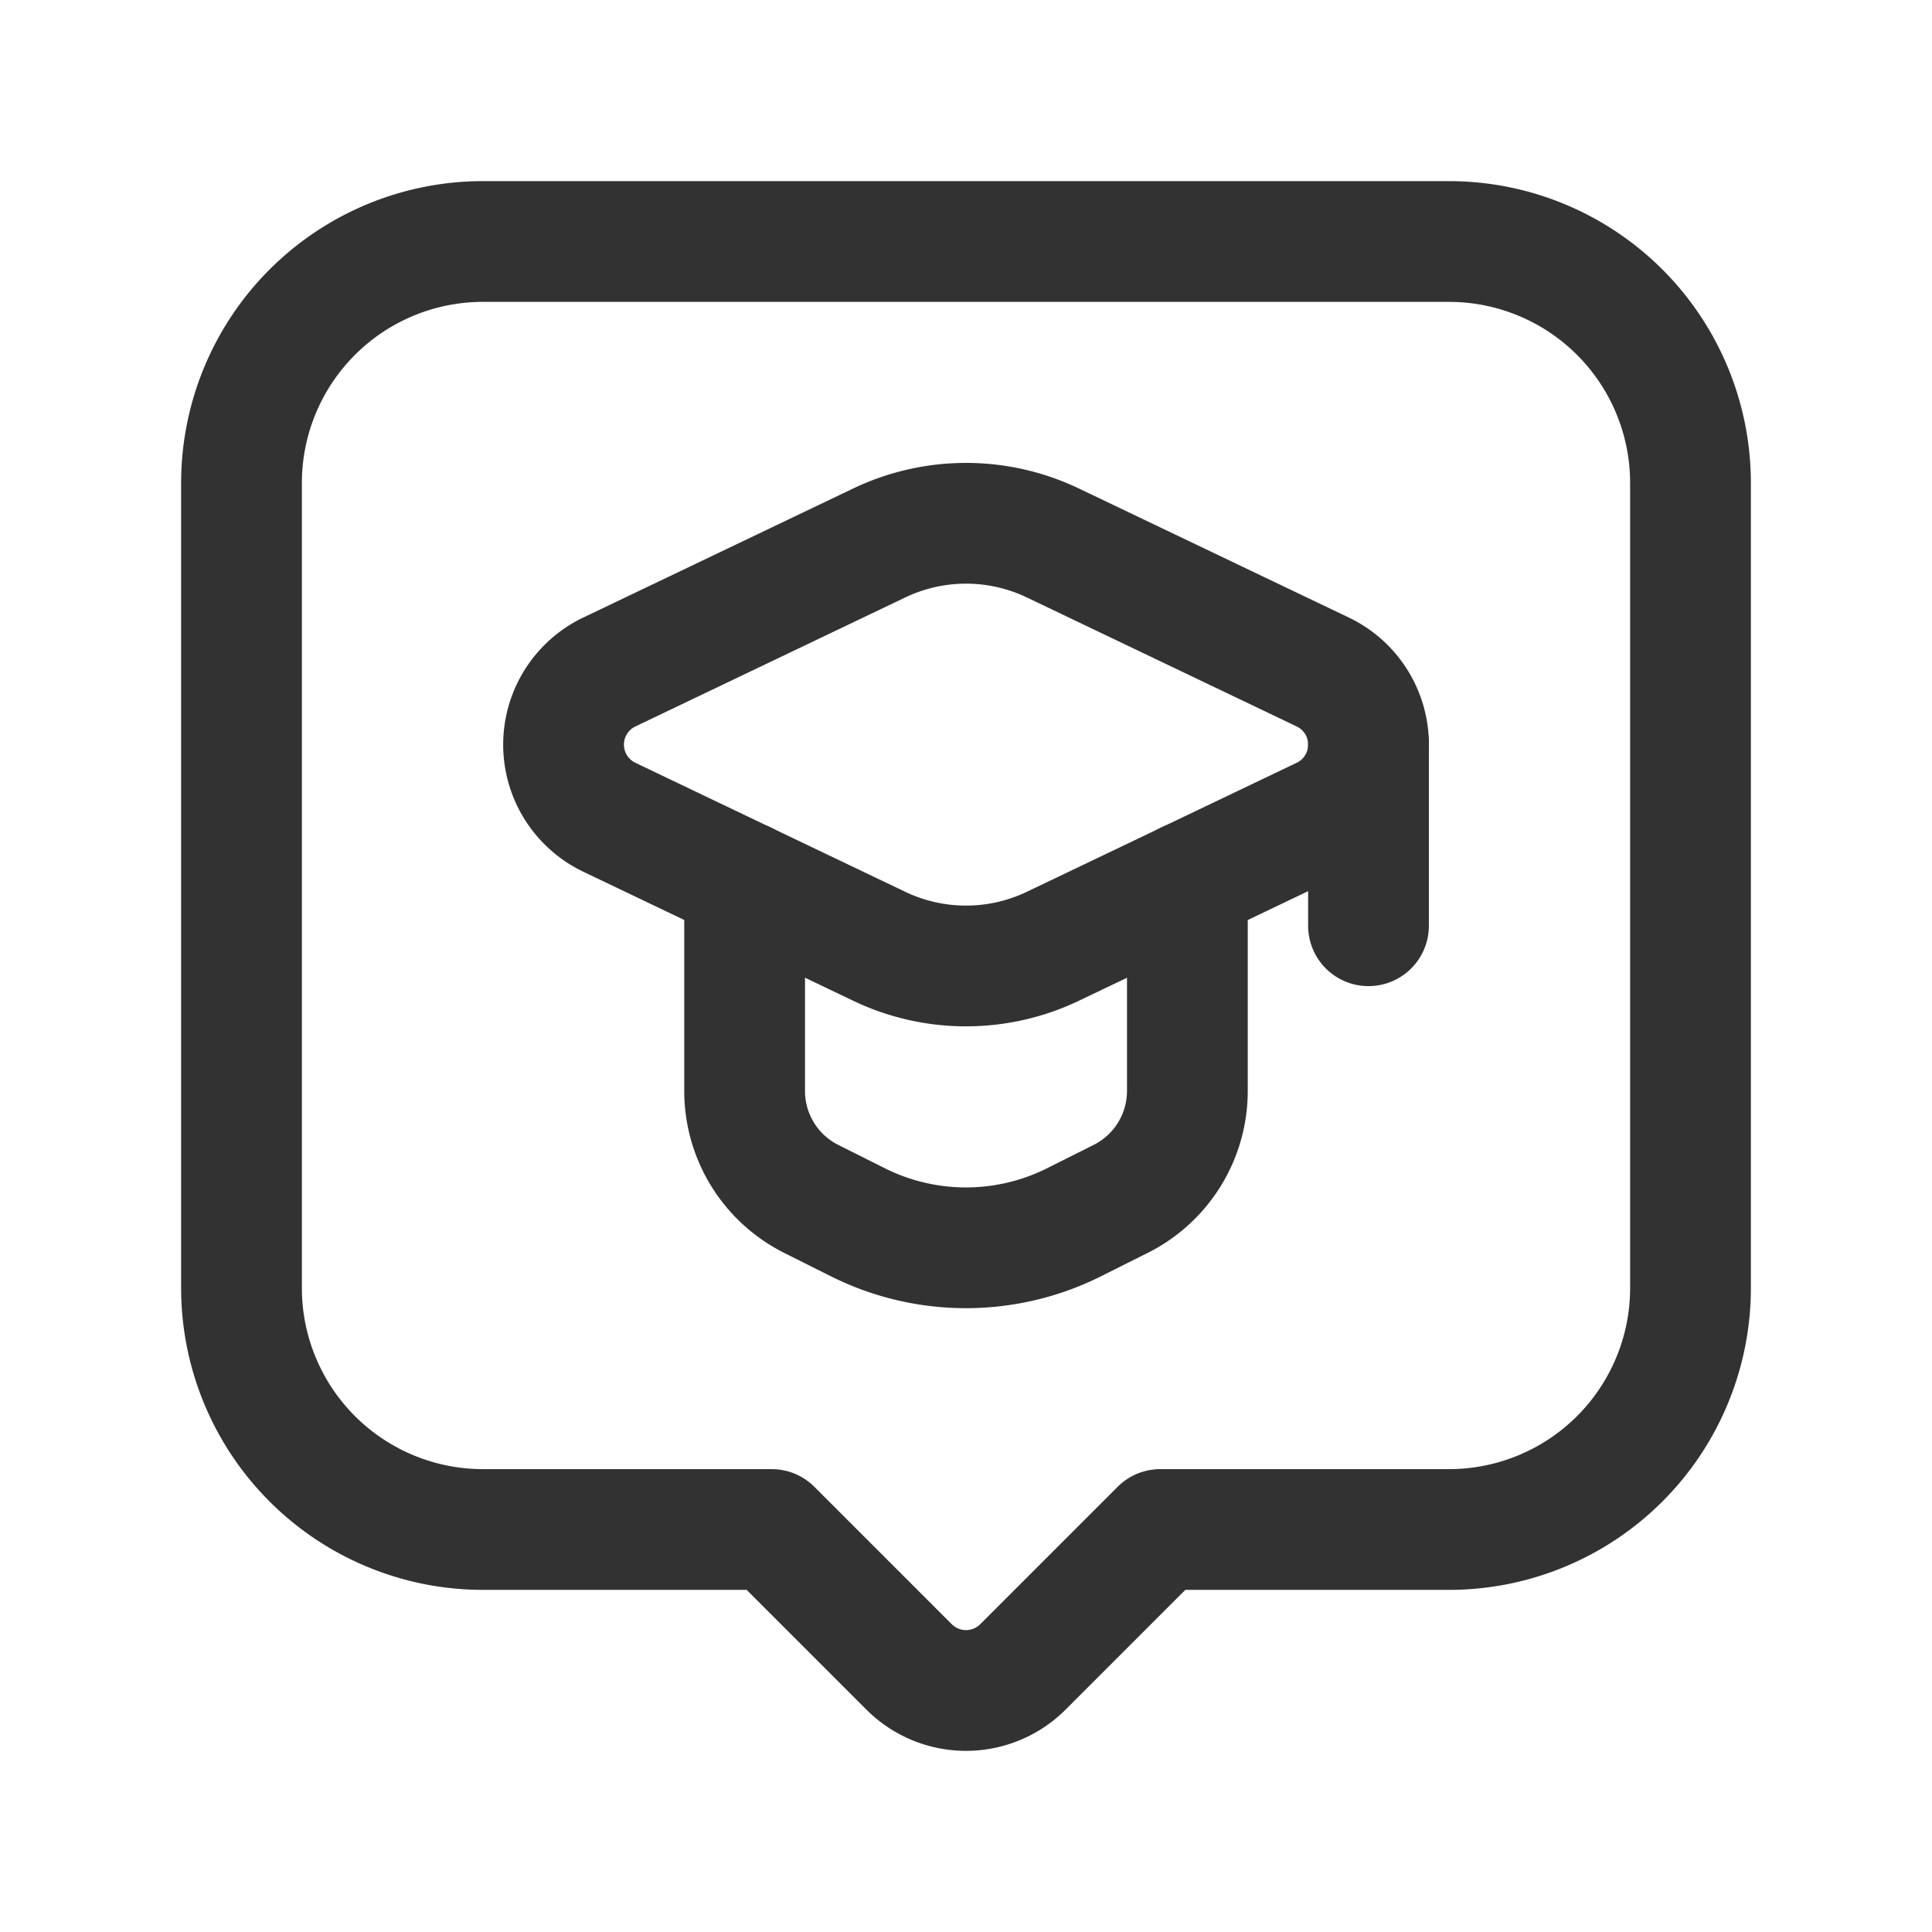<svg xmlns="http://www.w3.org/2000/svg" viewBox="0 0 24 24"><path d="M9.25,10.955v2.597a1.5,1.5,0,0,0,.829,1.342l.579.29a3,3,0,0,0,2.683,0l.579-.29A1.5,1.5,0,0,0,14.75,13.552V10.955" fill="none" stroke="#323232" stroke-linecap="round" stroke-linejoin="round" stroke-width="1.5"/><path d="M7.569,10.152l3.353,1.603a2.5,2.5,0,0,0,2.157,0l3.353-1.603a1,1,0,0,0,0-1.804L13.079,6.745a2.5,2.5,0,0,0-2.157,0L7.569,8.348A1,1,0,0,0,7.569,10.152Z" fill="none" stroke="#323232" stroke-linecap="round" stroke-linejoin="round" stroke-width="1.5"/><path d="M17,9.243V11.5" fill="none" stroke="#323232" stroke-linecap="round" stroke-linejoin="round" stroke-width="1.5"/><path d="M9.586,19l1.707,1.707a1,1,0,0,0,1.414,0L14.414,19H18a3,3,0,0,0,3-3V6a3,3,0,0,0-3-3H6A3,3,0,0,0,3,6V16a3,3,0,0,0,3,3Z" fill="none" stroke="#323232" stroke-linecap="round" stroke-linejoin="round" stroke-width="1.5"/><path d="M0,0H24V24H0Z" fill="none"/></svg>